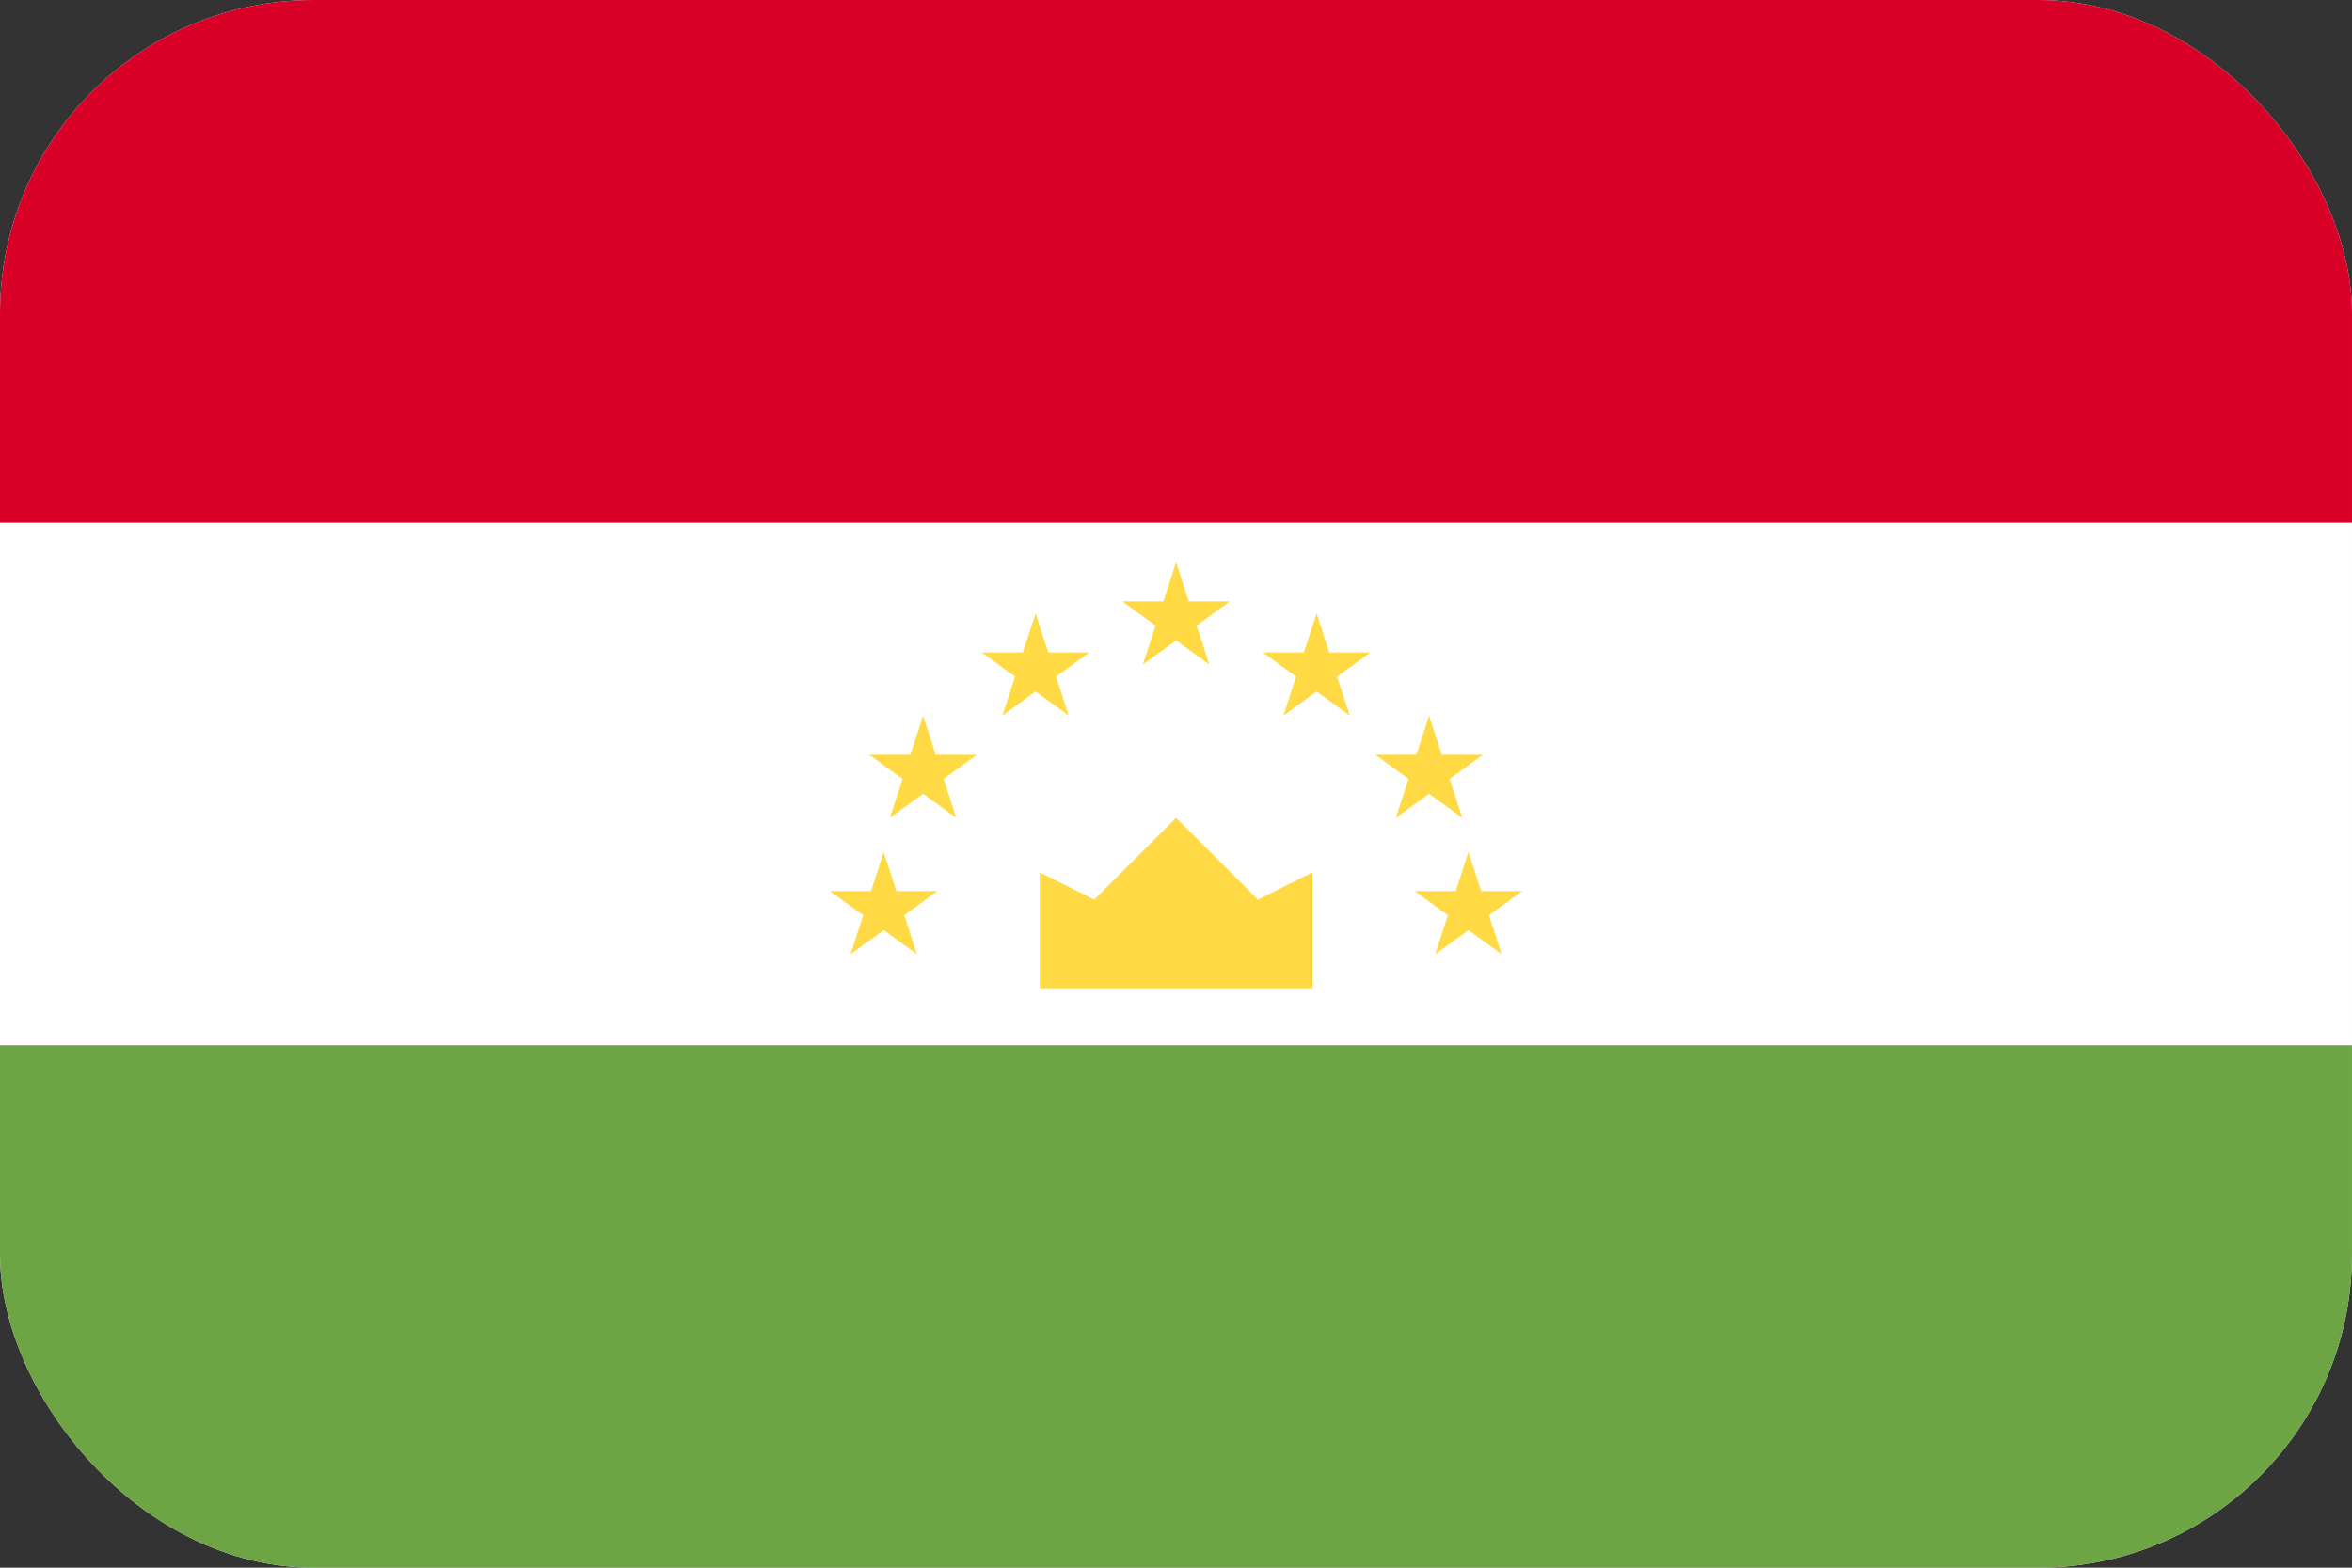 <svg width="30" height="20" viewBox="0 0 30 20" fill="none" xmlns="http://www.w3.org/2000/svg">
<rect x="0" y="0" width="30" height="20" fill="#333333" stroke="none"/>
<g clip-path="url(#clip0_162_15536)">
<path d="M0 0H30V20H0V0Z" fill="white"/>
<path d="M0 0H30V6.667H0V0Z" fill="#D80027"/>
<path d="M0 13.334H30V20H0V13.334Z" fill="#6DA544"/>
<path d="M13.262 12.609H16.74V11.13L16.044 11.478L15.001 10.435L13.957 11.478L13.262 11.13V12.609ZM11.272 10.87L11.434 11.368H11.957L11.534 11.676L11.695 12.174L11.272 11.866L10.848 12.174L11.01 11.676L10.586 11.368H11.11L11.272 10.87ZM11.774 9.13L11.935 9.629H12.459L12.036 9.937L12.197 10.435L11.774 10.127L11.35 10.435L11.512 9.937L11.088 9.629H11.612L11.774 9.13ZM13.209 7.826L13.37 8.324H13.894L13.47 8.632L13.632 9.13L13.209 8.822L12.785 9.13L12.947 8.632L12.523 8.324H13.046L13.209 7.826ZM18.73 10.87L18.568 11.368H18.044L18.468 11.676L18.306 12.174L18.73 11.866L19.154 12.174L18.992 11.676L19.416 11.368H18.892L18.73 10.87ZM18.228 9.13L18.066 9.629H17.543L17.966 9.937L17.804 10.435L18.228 10.127L18.652 10.435L18.49 9.937L18.914 9.629H18.39L18.228 9.13ZM16.793 7.826L16.631 8.324H16.108L16.531 8.632L16.37 9.13L16.793 8.822L17.217 9.13L17.055 8.632L17.479 8.324H16.955L16.793 7.826ZM15.001 7.174L15.163 7.672H15.687L15.263 7.98L15.425 8.478L15.001 8.17L14.577 8.478L14.739 7.98L14.315 7.672H14.839L15.001 7.174Z" fill="#FFDA44"/>
</g>
<defs>
<clipPath id="clip0_162_15536">
<rect width="30" height="20" rx="4" fill="white"/>
</clipPath>
</defs>
</svg>
